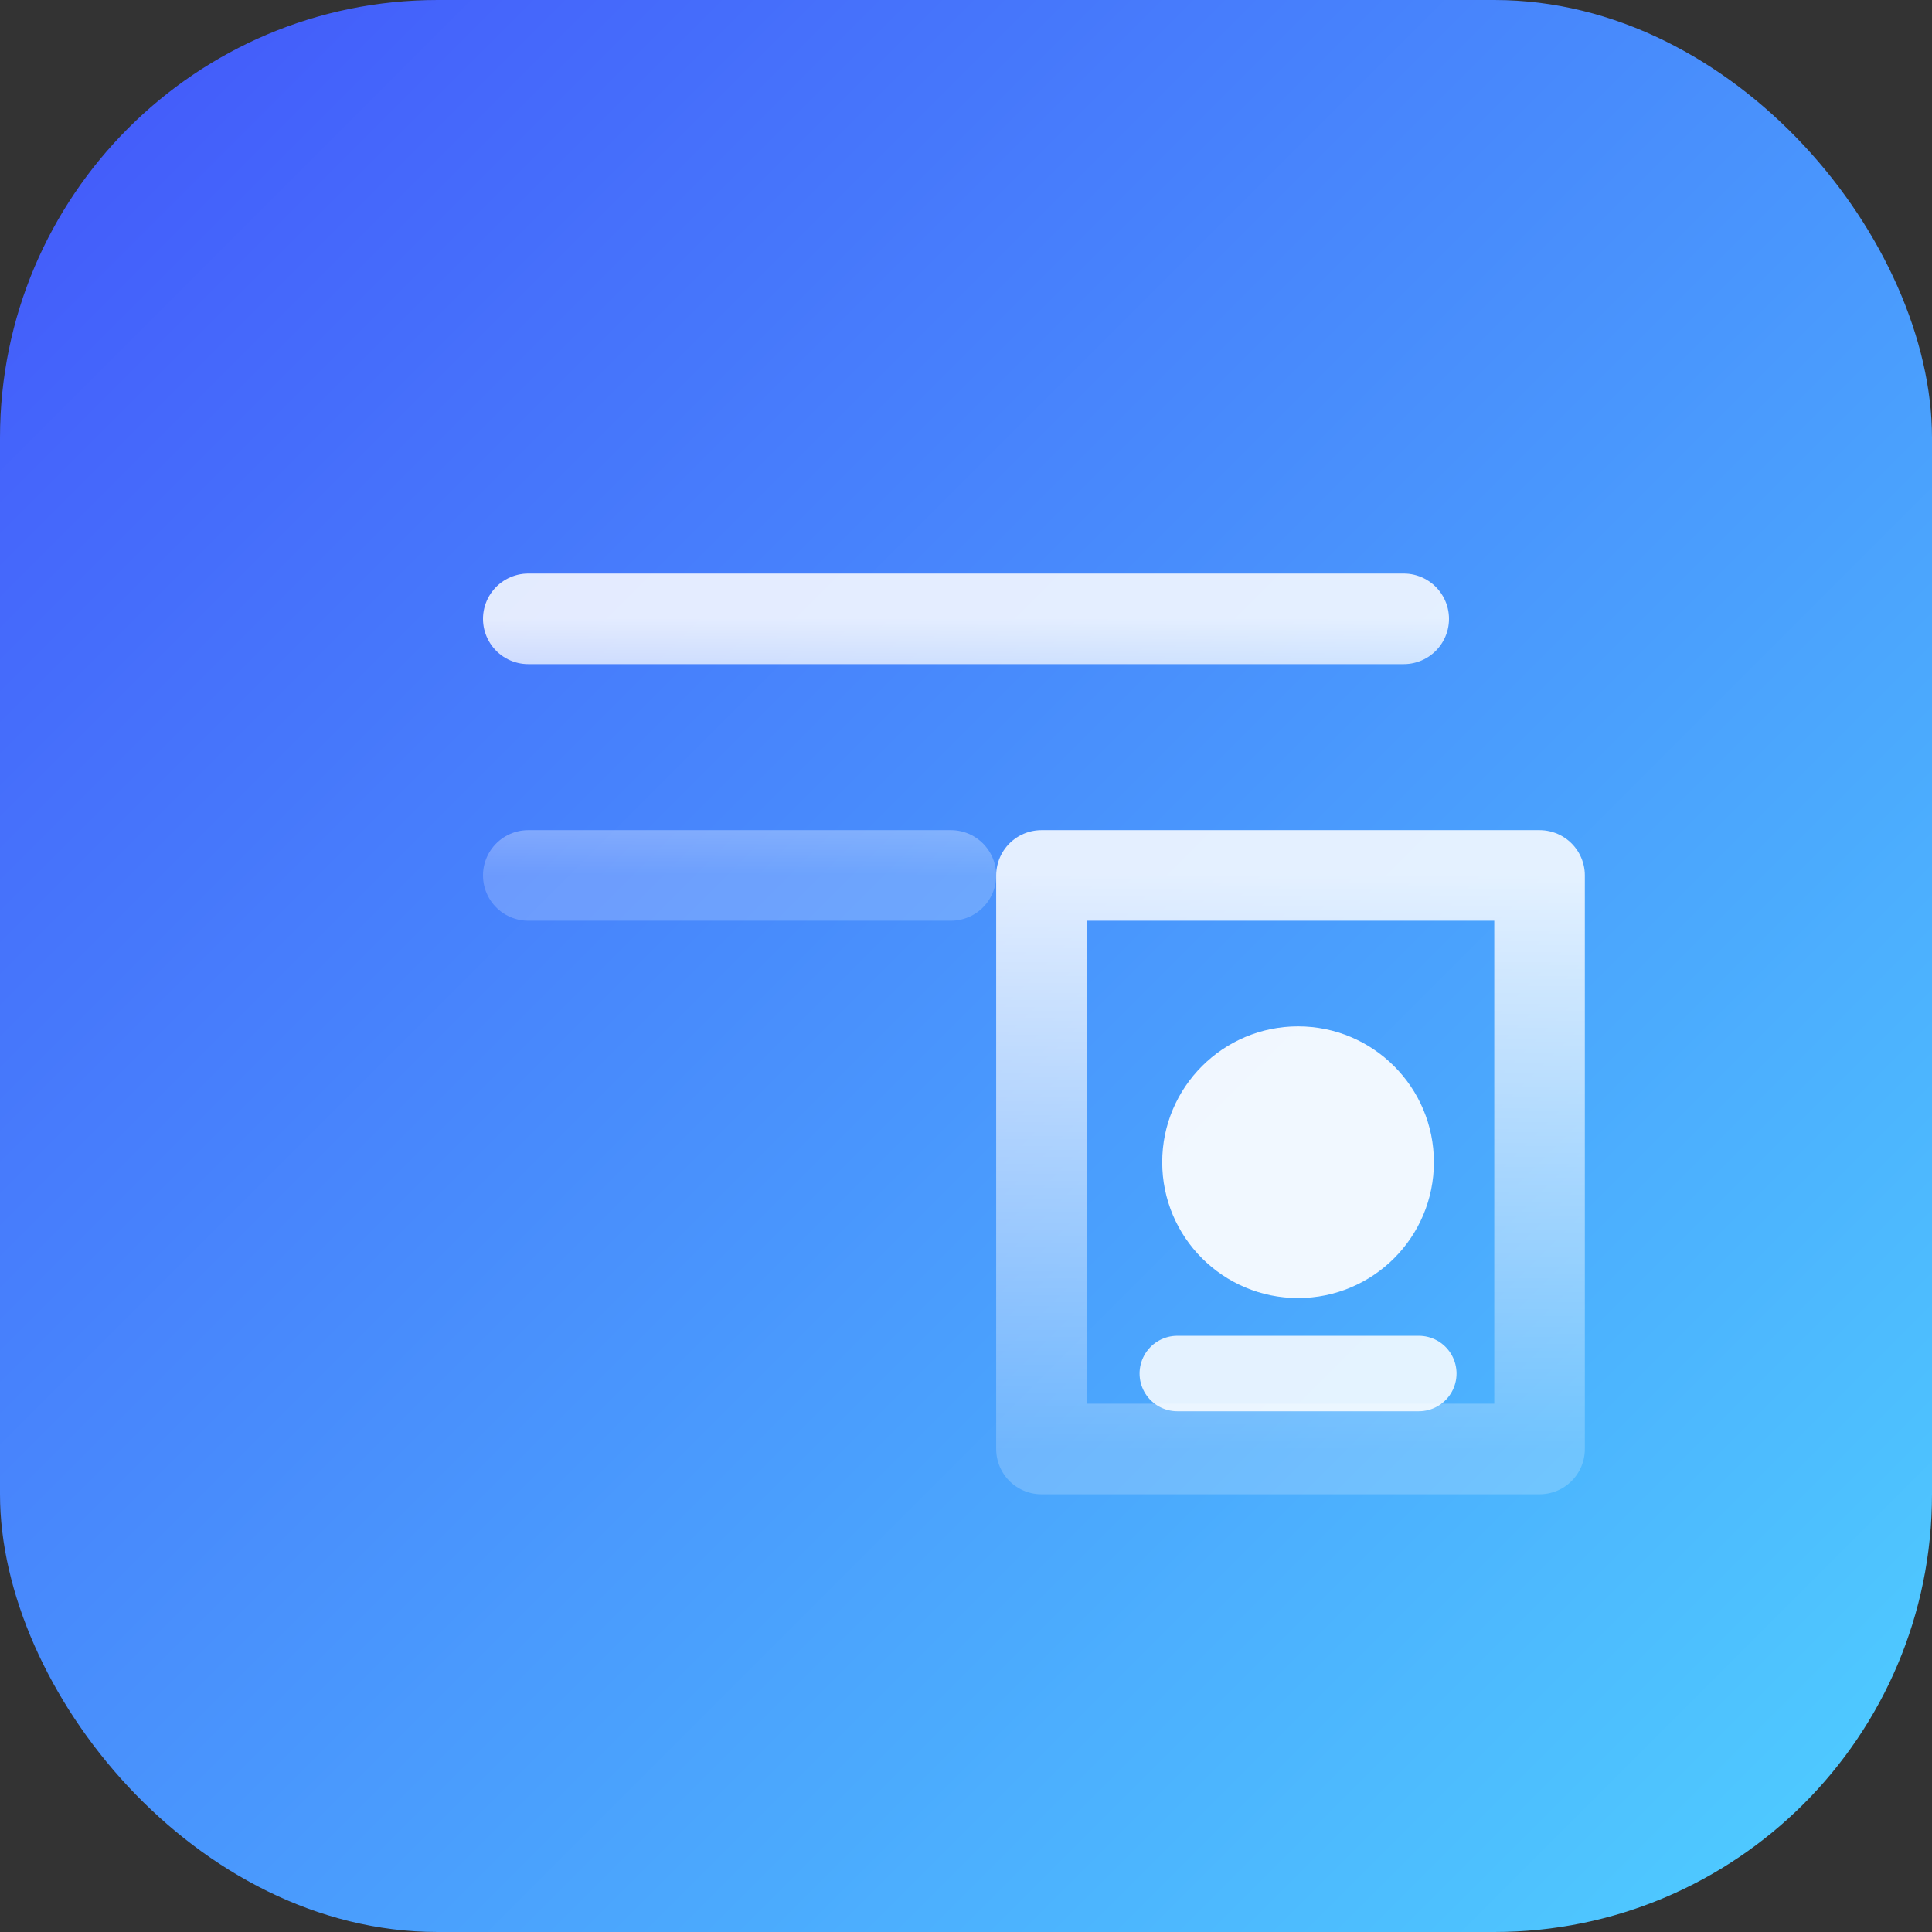 <svg xmlns="http://www.w3.org/2000/svg" viewBox="0 0 512 512">
  <rect x="0" y="0" width="512" height="512" fill="#333333" stroke="none"/>
  <defs>
    <linearGradient id="bg" x1="0%" y1="0%" x2="100%" y2="100%">
      <stop offset="0%" stop-color="#4355fa" />
      <stop offset="100%" stop-color="#4fd1ff" />
    </linearGradient>
    <linearGradient id="accent" x1="0%" y1="0%" x2="0%" y2="100%">
      <stop offset="0%" stop-color="rgba(255,255,255,0.85)" />
      <stop offset="100%" stop-color="rgba(255,255,255,0.2)" />
    </linearGradient>
  </defs>
  <rect width="512" height="512" rx="116" fill="url(#bg)" />
  <g fill="none" stroke="url(#accent)" stroke-width="24" stroke-linecap="round" stroke-linejoin="round">
    <path d="M140 164h232M140 232h112" />
    <path d="M140 312h112" />
    <path d="M276 232h132v152H276z" />
  </g>
  <circle cx="344" cy="308" r="36" fill="#ffffff" opacity="0.92" />
  <path d="M312 364h64" stroke="#ffffff" stroke-width="20" stroke-linecap="round" opacity="0.85" />
</svg>
